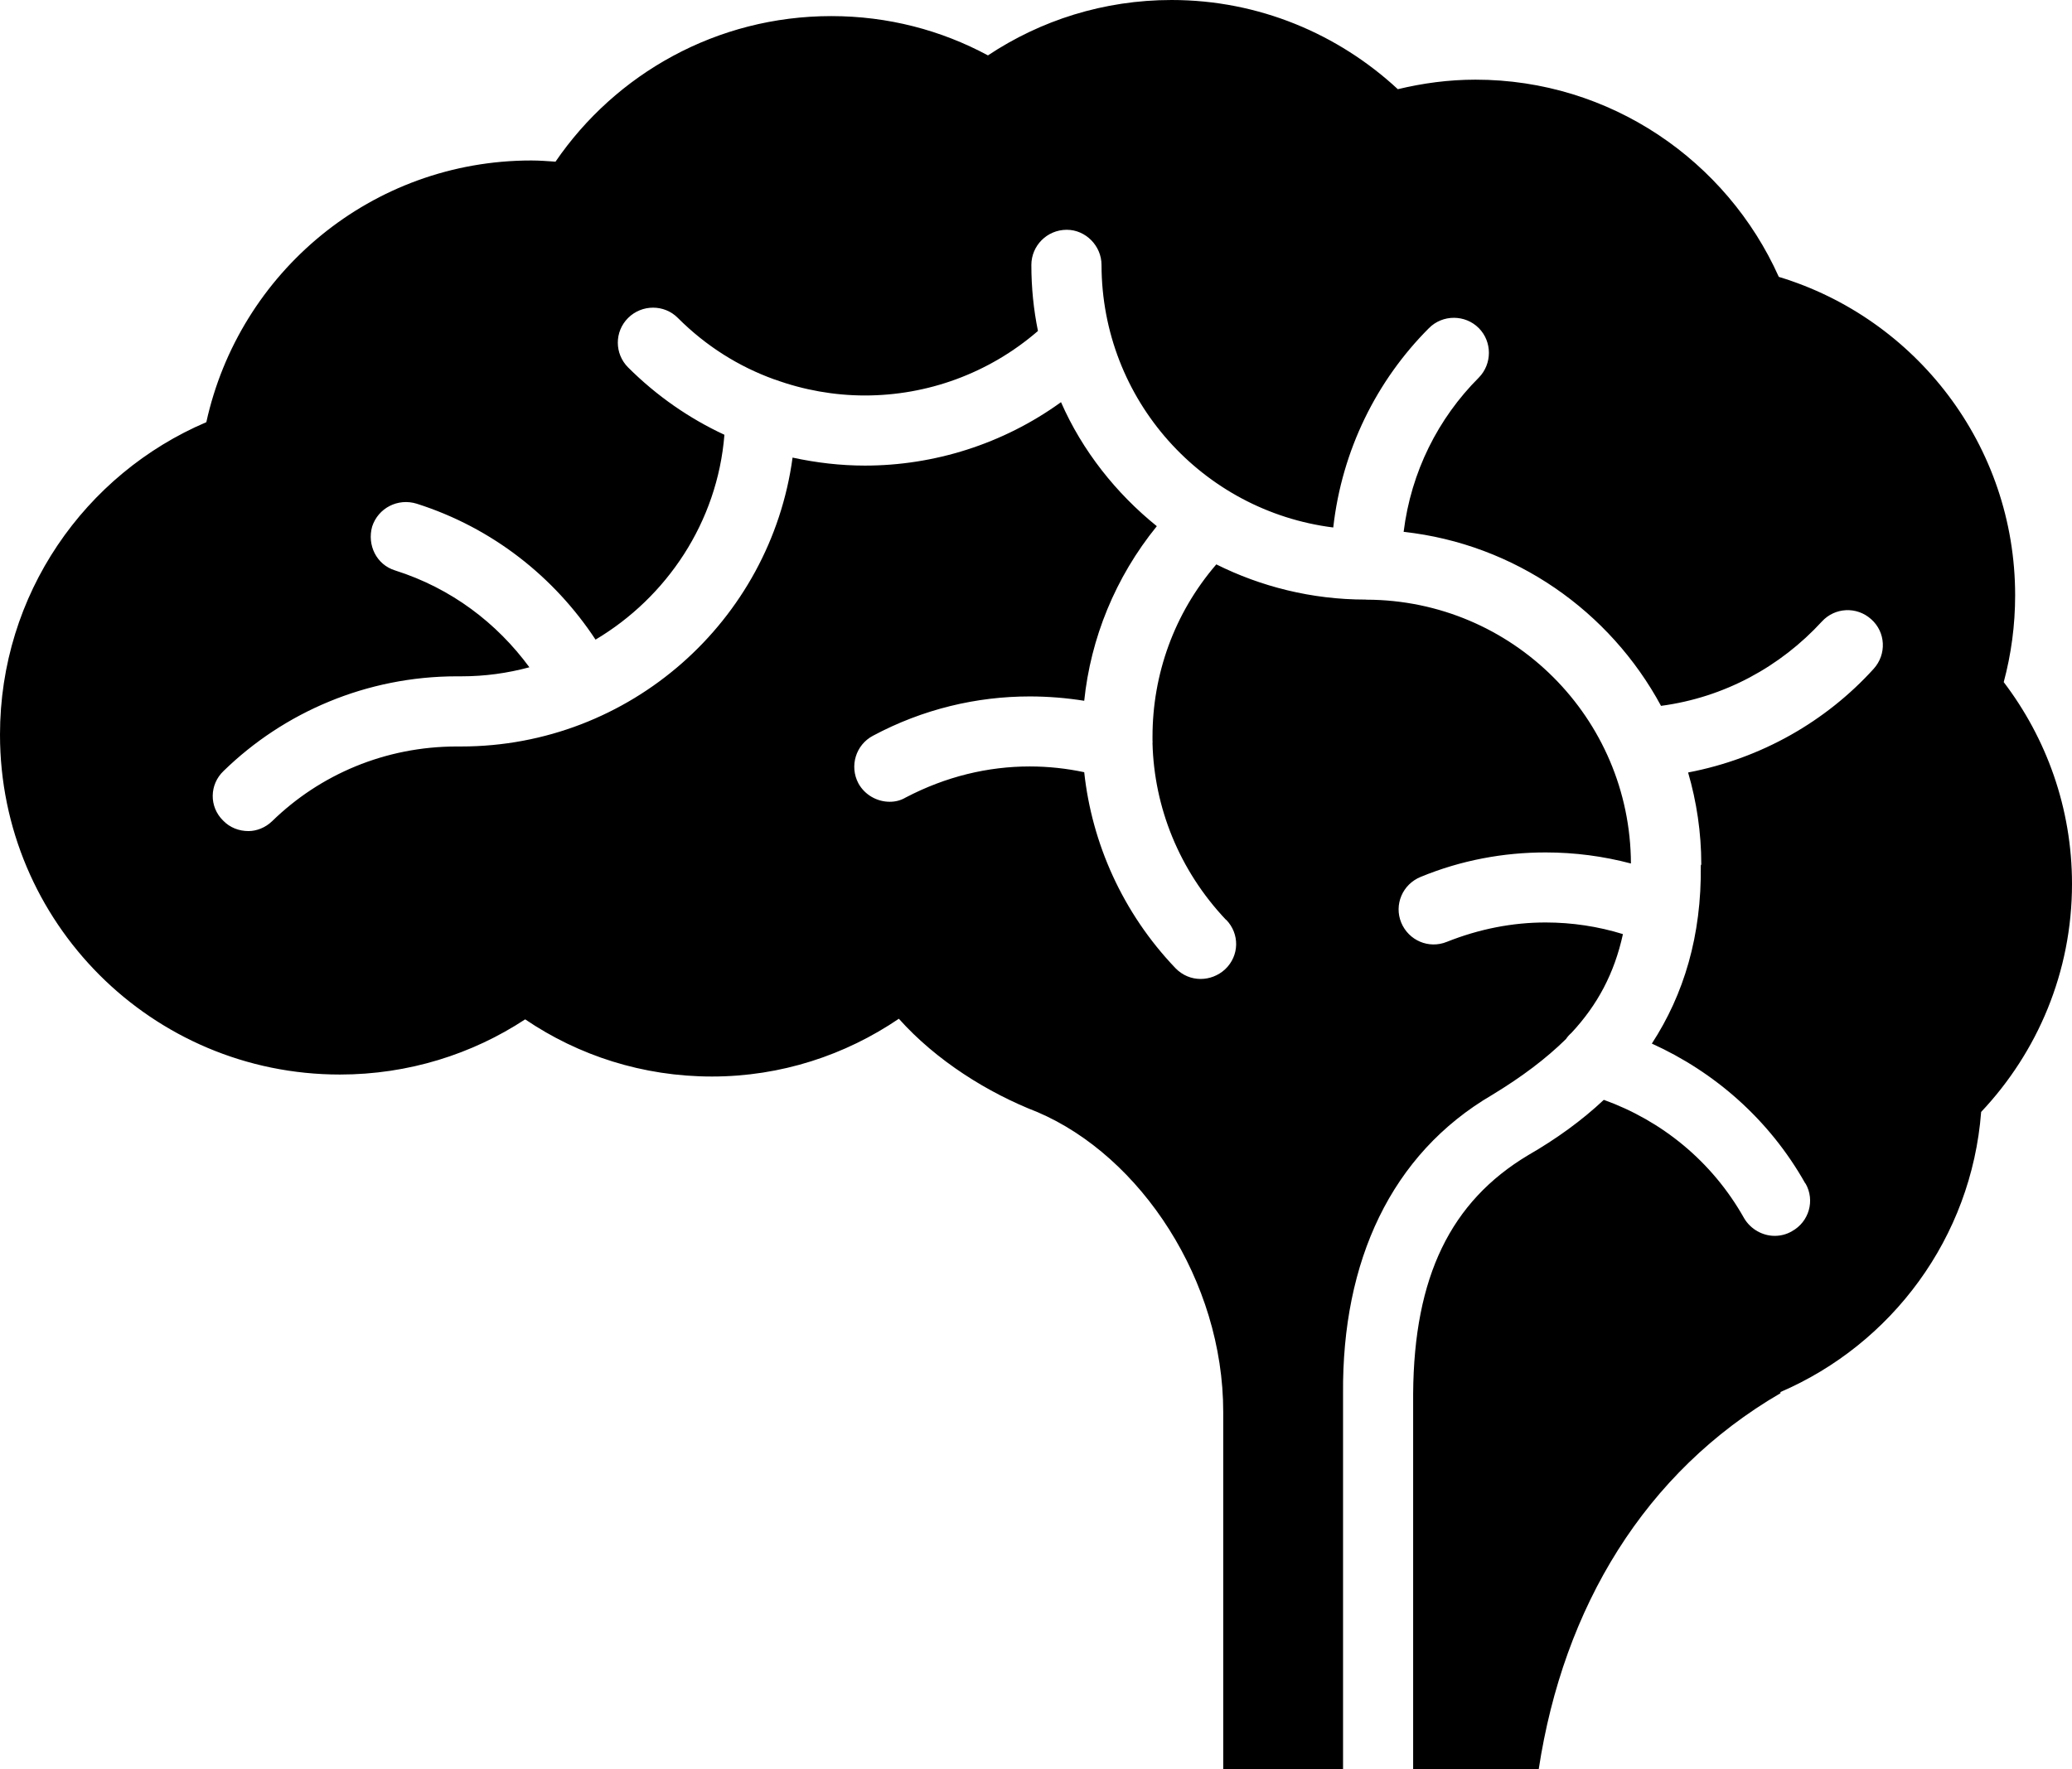 <svg version="1.0" id="Layer_1" xmlns="http://www.w3.org/2000/svg" xmlns:xlink="http://www.w3.org/1999/xlink" x="0px" y="0px" viewBox="0 0 100 85.407" enable-background="new 0 0 100 85.407" xml:space="preserve">
<path class="shape" d="M100,42.672c0,4.26-1.67,8.128-4.385,11.008c-0.466,6.078-4.317,11.208-9.685,13.521v0.057 c-6.555,3.817-10.474,10.333-11.667,18.149h-6.061V67.275c0.04-5.652,1.818-9.271,5.544-11.504c1.363-0.784,2.602-1.681,3.658-2.675
	c2.766,0.994,5.214,2.942,6.771,5.714c0.324,0.545,0.903,0.852,1.477,0.852c0.278,0,0.568-0.068,0.829-0.222
	c0.83-0.455,1.125-1.488,0.659-2.306h-0.011c-1.744-3.102-4.396-5.391-7.407-6.754c1.545-2.375,2.403-5.203,2.363-8.6
	c0-0.017,0.023-0.034,0.023-0.057c0-1.534-0.227-3.027-0.636-4.431c3.539-0.676,6.657-2.471,8.952-5
	c0.636-0.698,0.59-1.772-0.114-2.397c-0.699-0.63-1.755-0.574-2.38,0.108c-2,2.176-4.698,3.664-7.765,4.073
	c-2.465-4.567-7.049-7.81-12.422-8.401c0.358-2.897,1.664-5.481,3.629-7.447c0.648-0.659,0.648-1.734,0-2.387
	c-0.659-0.665-1.75-0.665-2.408,0c-2.516,2.518-4.198,5.88-4.618,9.624c-6.311-0.795-11.173-6.152-11.184-12.674
	c0-0.926-0.767-1.698-1.676-1.698c-0.96,0-1.71,0.772-1.71,1.698c0,1.102,0.108,2.153,0.318,3.187
	c-2.392,2.069-5.368,3.114-8.35,3.114c-1.471,0-2.948-0.261-4.339-0.767c0,0-0.023-0.006-0.04-0.011
	c-1.715-0.619-3.289-1.604-4.652-2.967c-0.653-0.659-1.732-0.659-2.397,0c-0.665,0.659-0.665,1.729,0,2.393
	c1.397,1.392,2.971,2.471,4.646,3.249c-0.335,4.22-2.789,7.85-6.22,9.889c-1.982-3.011-4.964-5.396-8.628-6.561
	c-0.915-0.284-1.863,0.21-2.153,1.102c-0.25,0.892,0.205,1.841,1.108,2.119c2.721,0.863,4.908,2.539,6.481,4.675
	c-1.056,0.284-2.141,0.437-3.294,0.437c0,0,0,0-0.018,0H22.05c-4.351,0-8.35,1.733-11.258,4.568
	c-0.688,0.653-0.704,1.727-0.028,2.392c0.323,0.341,0.767,0.511,1.227,0.511c0.387,0,0.812-0.159,1.142-0.477
	c2.307-2.25,5.453-3.607,8.918-3.607h0.182h0.005h0.018c8.156,0,14.933-6.074,15.995-13.946c1.159,0.25,2.317,0.386,3.493,0.386
	c3.312,0,6.652-1.028,9.463-3.062c1.028,2.346,2.653,4.396,4.624,5.987c-2.011,2.477-3.192,5.419-3.504,8.429
	c-0.847-0.136-1.738-0.21-2.63-0.21c-2.556,0-5.152,0.607-7.566,1.898c-0.829,0.438-1.142,1.465-0.704,2.295
	c0.307,0.562,0.903,0.892,1.511,0.892c0.278,0,0.528-0.062,0.772-0.205c1.943-1.017,3.977-1.5,5.987-1.5
	c0.897,0,1.783,0.097,2.63,0.278c0.369,3.431,1.852,6.788,4.402,9.458c0.341,0.353,0.778,0.523,1.216,0.523
	c0.415,0,0.846-0.154,1.182-0.466c0.693-0.653,0.71-1.716,0.051-2.392h-0.011c-2.267-2.397-3.465-5.441-3.544-8.52
	c0-0.046,0.011-0.08,0-0.131c0-0.062,0-0.125,0-0.188c0-2.989,1.034-5.943,3.079-8.317c2.153,1.074,4.606,1.699,7.203,1.699
	c0,0,0.011,0.005,0.028,0.005c0,0,0.011,0,0.028,0c7.032,0.023,12.724,5.705,12.752,12.736c-1.334-0.352-2.709-0.534-4.118-0.534
	c-2.016,0-4.061,0.369-6.032,1.182c-0.875,0.358-1.29,1.34-0.937,2.204c0.357,0.863,1.329,1.284,2.198,0.932
	c1.579-0.63,3.187-0.937,4.771-0.937c1.278,0,2.545,0.193,3.732,0.562c-0.415,1.897-1.227,3.419-2.488,4.771
	c-0.097,0.085-0.188,0.182-0.261,0.295c-0.966,0.949-2.125,1.823-3.556,2.692c-4.902,2.863-7.254,8.055-7.203,14.418v18.132h-5.783
	V68.161c0-6.333-3.97-12.339-8.969-14.475c-2.386-0.926-4.874-2.477-6.686-4.505c-2.584,1.755-5.686,2.789-9.021,2.789
	c-3.346,0-6.447-1.017-9.014-2.76c-2.556,1.681-5.641,2.664-8.94,2.664C7.333,51.875,0,44.524,0,35.464
	c0-6.772,4.095-12.583,9.958-15.083c1.585-7.227,7.986-12.634,15.688-12.634c0.409,0,0.784,0.034,1.165,0.057
	c2.903-4.243,7.782-7.027,13.309-7.027c2.738,0,5.306,0.682,7.561,1.897C50.225,0.982,53.269,0,56.546,0
	c4.209,0,8.043,1.642,10.917,4.306c1.204-0.29,2.448-0.46,3.749-0.46c6.504,0,12.127,3.914,14.638,9.52
	c6.601,2,11.406,8.124,11.406,15.372c0,1.454-0.193,2.857-0.551,4.192C98.762,35.635,100,39.009,100,42.672z"/>
</svg>

